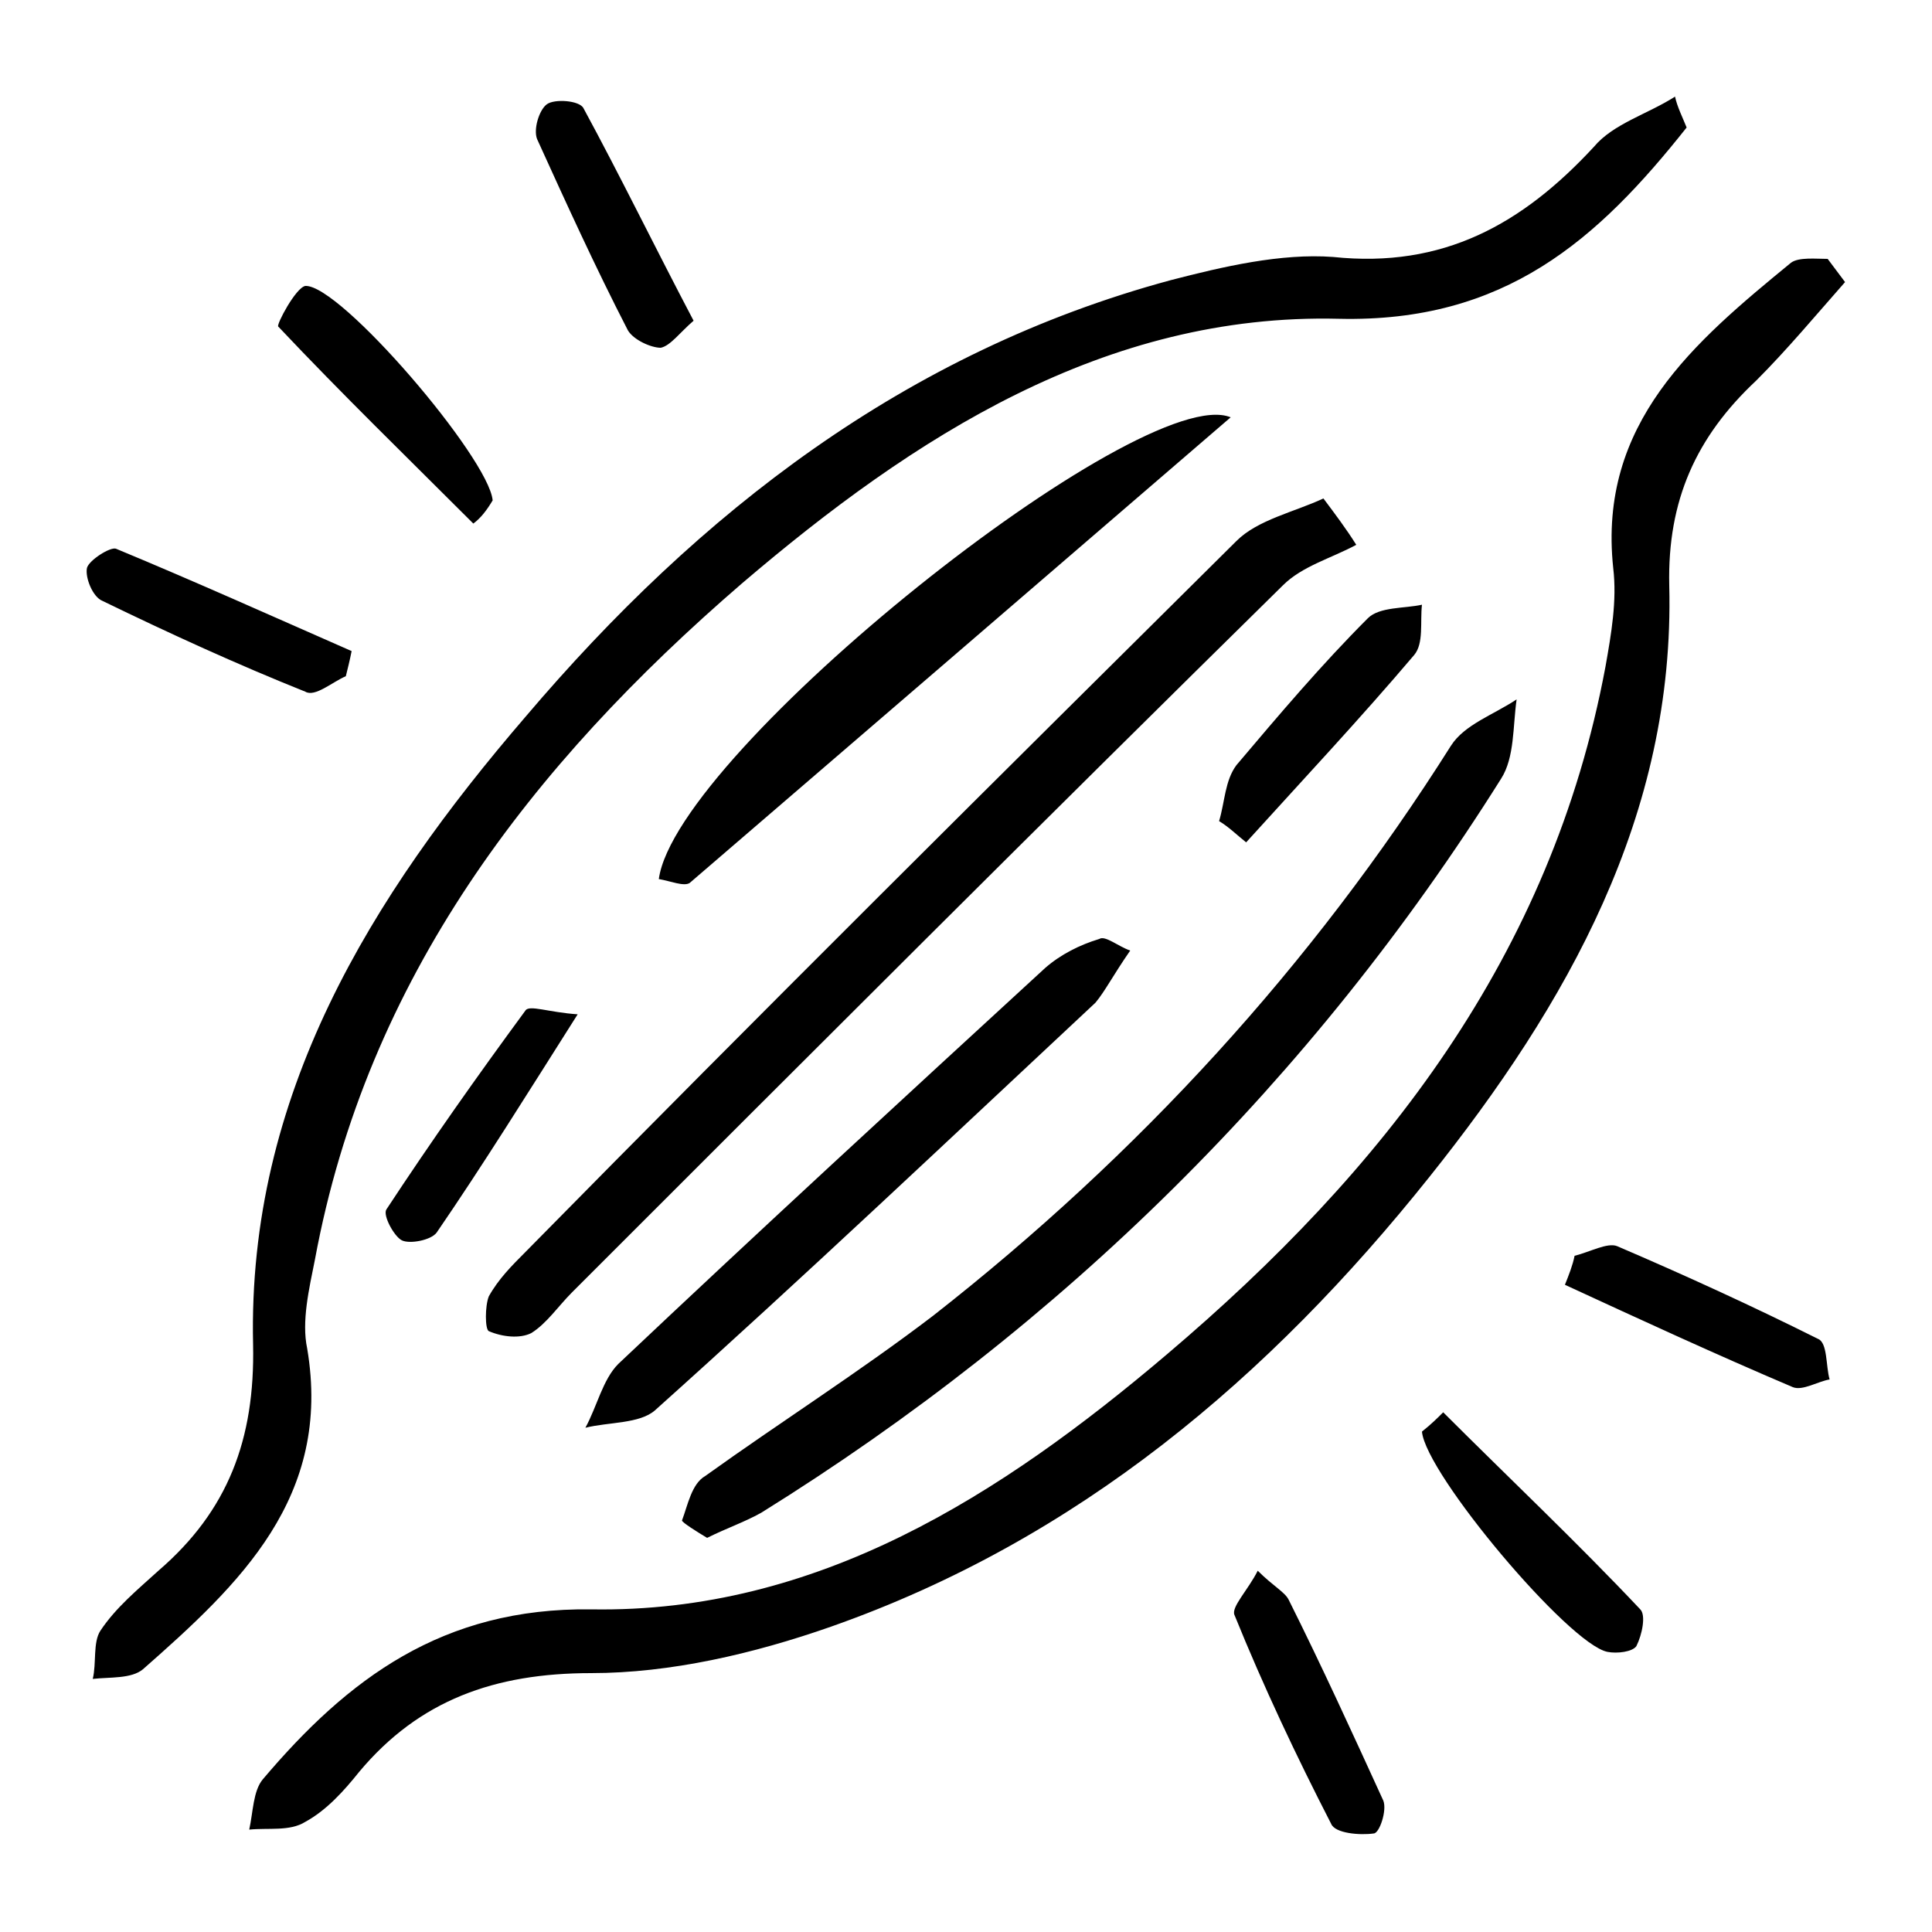 <!-- Generated by IcoMoon.io -->
<svg version="1.1" xmlns="http://www.w3.org/2000/svg" width="32" height="32" viewBox="0 0 32 32">
<title>muscle</title>
<path d="M30.56 4.672c-0.48 0.544-0.96 1.12-1.472 1.632-0.992 0.928-1.472 1.984-1.44 3.392 0.096 3.808-1.696 6.944-3.968 9.792-2.656 3.328-5.824 6.016-9.92 7.456-1.28 0.448-2.656 0.768-3.968 0.768-1.6 0-2.848 0.448-3.84 1.632-0.256 0.32-0.544 0.64-0.896 0.832-0.256 0.16-0.608 0.096-0.928 0.128 0.064-0.288 0.064-0.64 0.224-0.832 1.408-1.664 2.976-2.848 5.44-2.816 3.744 0.064 6.784-1.888 9.536-4.224 3.584-3.040 6.368-6.592 7.264-11.392 0.096-0.544 0.192-1.088 0.128-1.632-0.256-2.4 1.344-3.744 2.944-5.056 0.128-0.096 0.416-0.064 0.608-0.064 0.096 0.128 0.192 0.256 0.288 0.384zM27.936 2.112c-1.472 1.856-3.008 3.232-5.76 3.168-3.872-0.096-7.040 1.952-9.888 4.384-3.488 3.008-6.208 6.528-7.072 11.2-0.096 0.48-0.224 1.024-0.128 1.472 0.416 2.464-1.12 3.904-2.72 5.312-0.192 0.16-0.544 0.128-0.832 0.16 0.064-0.256 0-0.608 0.128-0.8 0.256-0.384 0.608-0.672 0.96-0.992 1.152-0.992 1.6-2.176 1.568-3.744-0.096-4.128 1.952-7.424 4.512-10.4 2.88-3.392 6.304-6.048 10.688-7.232 0.864-0.224 1.824-0.448 2.688-0.384 1.824 0.192 3.136-0.544 4.32-1.824 0.32-0.384 0.896-0.544 1.344-0.832 0.032 0.16 0.128 0.352 0.192 0.512zM22.464 9.024c-0.416 0.224-0.896 0.352-1.216 0.672-3.936 3.872-7.84 7.776-11.776 11.712-0.224 0.224-0.416 0.512-0.672 0.672-0.192 0.096-0.48 0.064-0.704-0.032-0.064-0.032-0.064-0.416 0-0.576 0.16-0.288 0.384-0.512 0.608-0.736 3.904-3.968 7.84-7.872 11.776-11.776 0.352-0.352 0.96-0.48 1.44-0.704 0.192 0.256 0.384 0.512 0.544 0.768zM11.712 25.472c-0.16-0.096-0.416-0.256-0.416-0.288 0.096-0.256 0.16-0.608 0.384-0.736 1.248-0.896 2.56-1.728 3.776-2.656 3.392-2.656 6.272-5.792 8.576-9.44 0.224-0.352 0.704-0.512 1.088-0.768-0.064 0.448-0.032 0.96-0.256 1.312-3.136 4.992-7.264 9.056-12.256 12.16-0.288 0.16-0.576 0.256-0.896 0.416zM20.384 6.912c-3.008 2.592-5.984 5.152-8.96 7.712-0.096 0.064-0.32-0.032-0.512-0.064 0.288-2.112 8-8.256 9.472-7.648zM18.72 15.744c-0.288 0.416-0.416 0.672-0.576 0.864-2.432 2.272-4.832 4.544-7.296 6.752-0.256 0.224-0.768 0.192-1.152 0.288 0.192-0.352 0.288-0.8 0.544-1.056 2.336-2.208 4.704-4.384 7.072-6.56 0.256-0.224 0.576-0.384 0.896-0.48 0.096-0.064 0.32 0.128 0.512 0.192zM23.904 23.392c1.088 1.088 2.208 2.144 3.264 3.264 0.096 0.096 0.032 0.416-0.064 0.608-0.064 0.096-0.32 0.128-0.48 0.096-0.64-0.128-3.008-2.944-3.072-3.648 0.16-0.128 0.256-0.224 0.352-0.32zM7.84 8.672c-1.088-1.088-2.176-2.144-3.232-3.264-0.032-0.032 0.288-0.64 0.448-0.672 0.576-0.032 3.040 2.848 3.104 3.552-0.096 0.16-0.192 0.288-0.32 0.384zM20.832 26.016c0.256 0.256 0.448 0.352 0.512 0.48 0.544 1.088 1.056 2.208 1.568 3.328 0.064 0.16-0.064 0.544-0.16 0.544-0.224 0.032-0.64 0-0.704-0.16-0.576-1.12-1.12-2.272-1.6-3.456-0.064-0.128 0.224-0.416 0.384-0.736zM20.192 13.6c0.096-0.32 0.096-0.672 0.288-0.928 0.704-0.832 1.408-1.664 2.176-2.432 0.192-0.192 0.608-0.16 0.896-0.224-0.032 0.288 0.032 0.64-0.128 0.832-0.896 1.056-1.856 2.080-2.784 3.104-0.16-0.128-0.288-0.256-0.448-0.352zM9.568 16.8c-0.832 1.312-1.568 2.496-2.336 3.616-0.096 0.128-0.448 0.192-0.576 0.128s-0.32-0.416-0.256-0.512c0.736-1.12 1.504-2.208 2.304-3.296 0.064-0.096 0.384 0.032 0.864 0.064zM26.080 20.8c0.256-0.064 0.544-0.224 0.704-0.16 1.12 0.48 2.24 0.992 3.328 1.536 0.16 0.064 0.128 0.448 0.192 0.672-0.192 0.032-0.448 0.192-0.608 0.128-1.28-0.544-2.528-1.12-3.776-1.696 0.064-0.16 0.128-0.32 0.16-0.48zM11.488 5.312c-0.224 0.192-0.384 0.416-0.544 0.448-0.16 0-0.448-0.128-0.544-0.288-0.544-1.056-1.024-2.112-1.504-3.168-0.064-0.16 0.032-0.48 0.16-0.576s0.544-0.064 0.608 0.064c0.608 1.12 1.184 2.304 1.824 3.52zM5.728 11.2c-0.224 0.096-0.512 0.352-0.672 0.256-1.12-0.448-2.24-0.96-3.36-1.504-0.16-0.064-0.288-0.384-0.256-0.544 0.032-0.128 0.384-0.352 0.48-0.32 1.312 0.544 2.592 1.12 3.904 1.696-0.032 0.16-0.064 0.288-0.096 0.416z"></path>
</svg>
